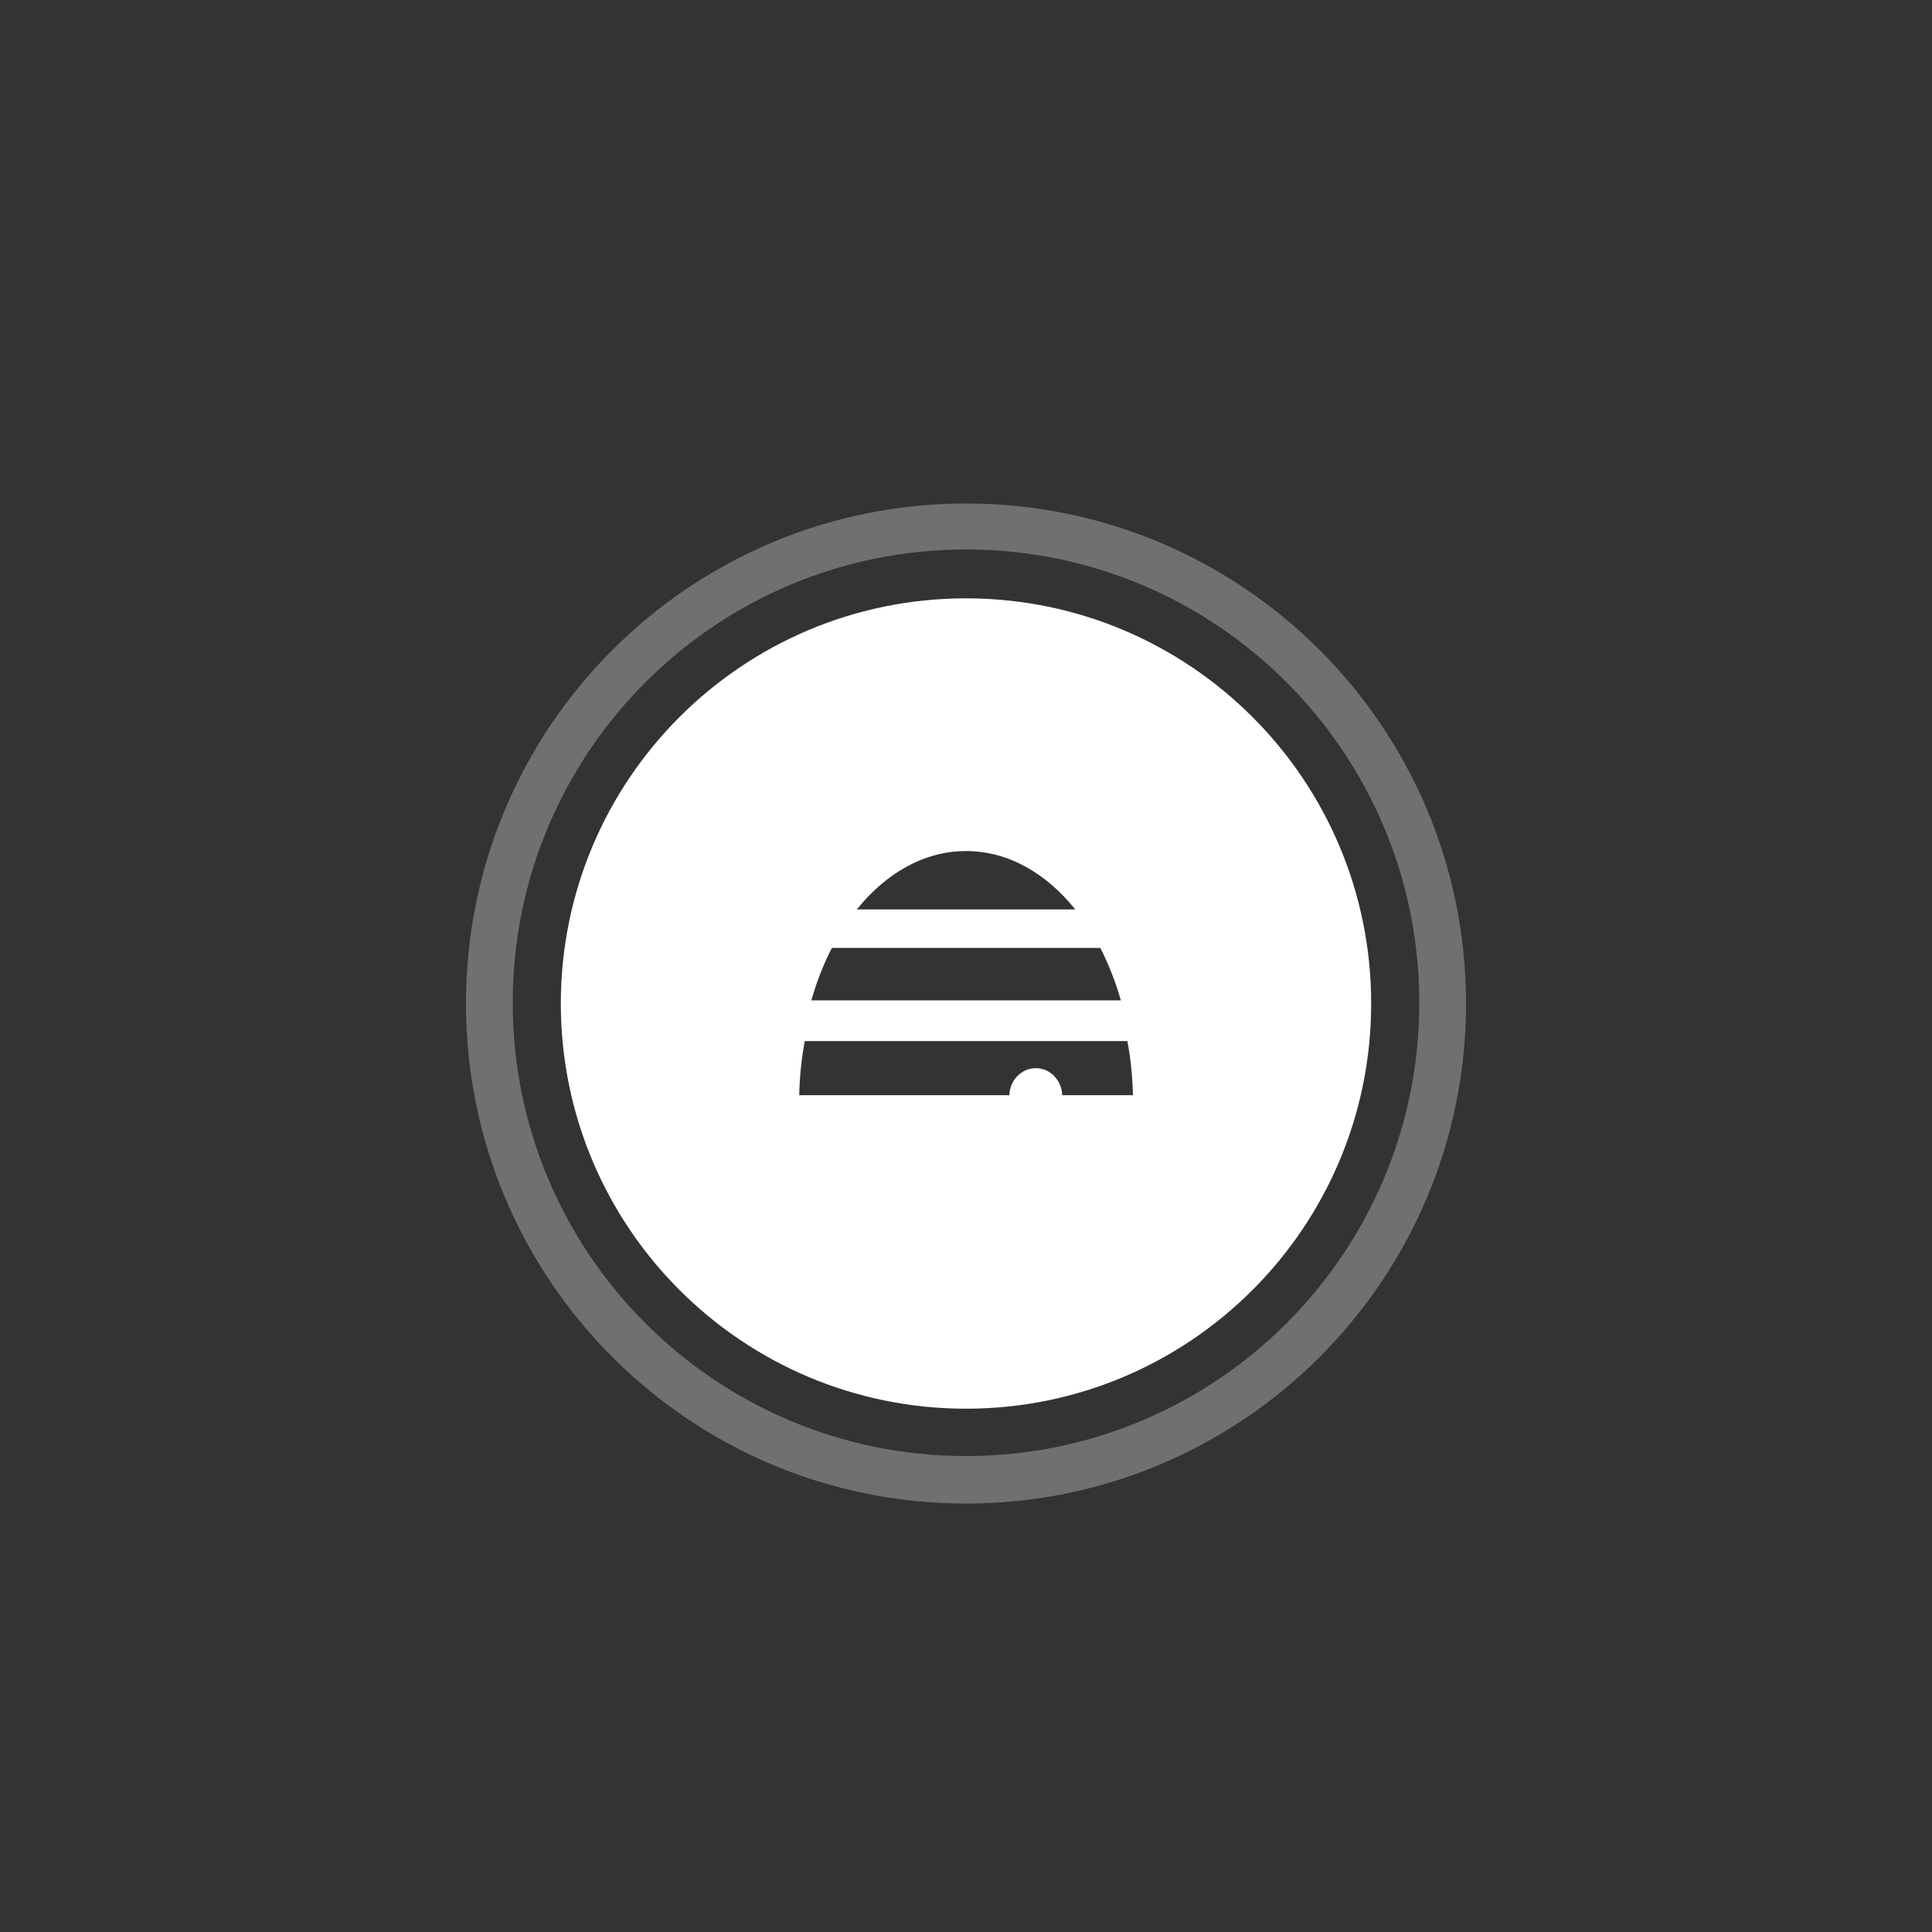 <?xml version="1.0" encoding="utf-8"?>
<!-- Generator: Adobe Illustrator 16.0.0, SVG Export Plug-In . SVG Version: 6.00 Build 0)  -->
<!DOCTYPE svg PUBLIC "-//W3C//DTD SVG 1.1//EN" "http://www.w3.org/Graphics/SVG/1.1/DTD/svg11.dtd">
<svg version="1.1" id="all" xmlns="http://www.w3.org/2000/svg" xmlns:xlink="http://www.w3.org/1999/xlink" x="0px" y="0px"
	 width="200px" height="200px" viewBox="0 0 200 200" enable-background="new 0 0 200 200" xml:space="preserve">
<rect x="0" y="0" width="200" height="200" fill="#333333" stroke="none"/>
<g>
	<path opacity="0.3" fill="#FFFFFF" d="M99.999,52.122c-28.586,0-51.762,23.175-51.762,51.763c0,28.589,23.176,51.763,51.762,51.763
		c28.59,0,51.764-23.174,51.764-51.763C151.763,75.297,128.589,52.122,99.999,52.122z M99.999,150.729
		c-25.914,0-46.921-21.009-46.921-46.923c0-25.915,21.007-46.924,46.921-46.924c25.917,0,46.924,21.009,46.924,46.924
		C146.923,129.72,125.916,150.729,99.999,150.729z"/>
	<g>
		<path fill="#FFFFFF" d="M100,61.94c-23.163,0-41.943,18.781-41.943,41.944s18.78,41.944,41.943,41.944
			s41.943-18.781,41.943-41.944S123.163,61.94,100,61.94z M100.009,88.101c4.326,0,8.274,2.271,11.299,6.041H88.701
			C91.735,90.372,95.684,88.101,100.009,88.101z M86.119,98.126H113.9c0.857,1.66,1.573,3.487,2.129,5.429H83.99
			C84.546,101.613,85.261,99.786,86.119,98.126z M109.961,113.375c-0.047-1.556-1.254-2.8-2.733-2.8s-2.695,1.244-2.742,2.8h-21.75
			c0.038-1.934,0.236-3.808,0.575-5.607h33.396c0.339,1.8,0.528,3.674,0.575,5.607H109.961z"/>
	</g>
</g>
</svg>
